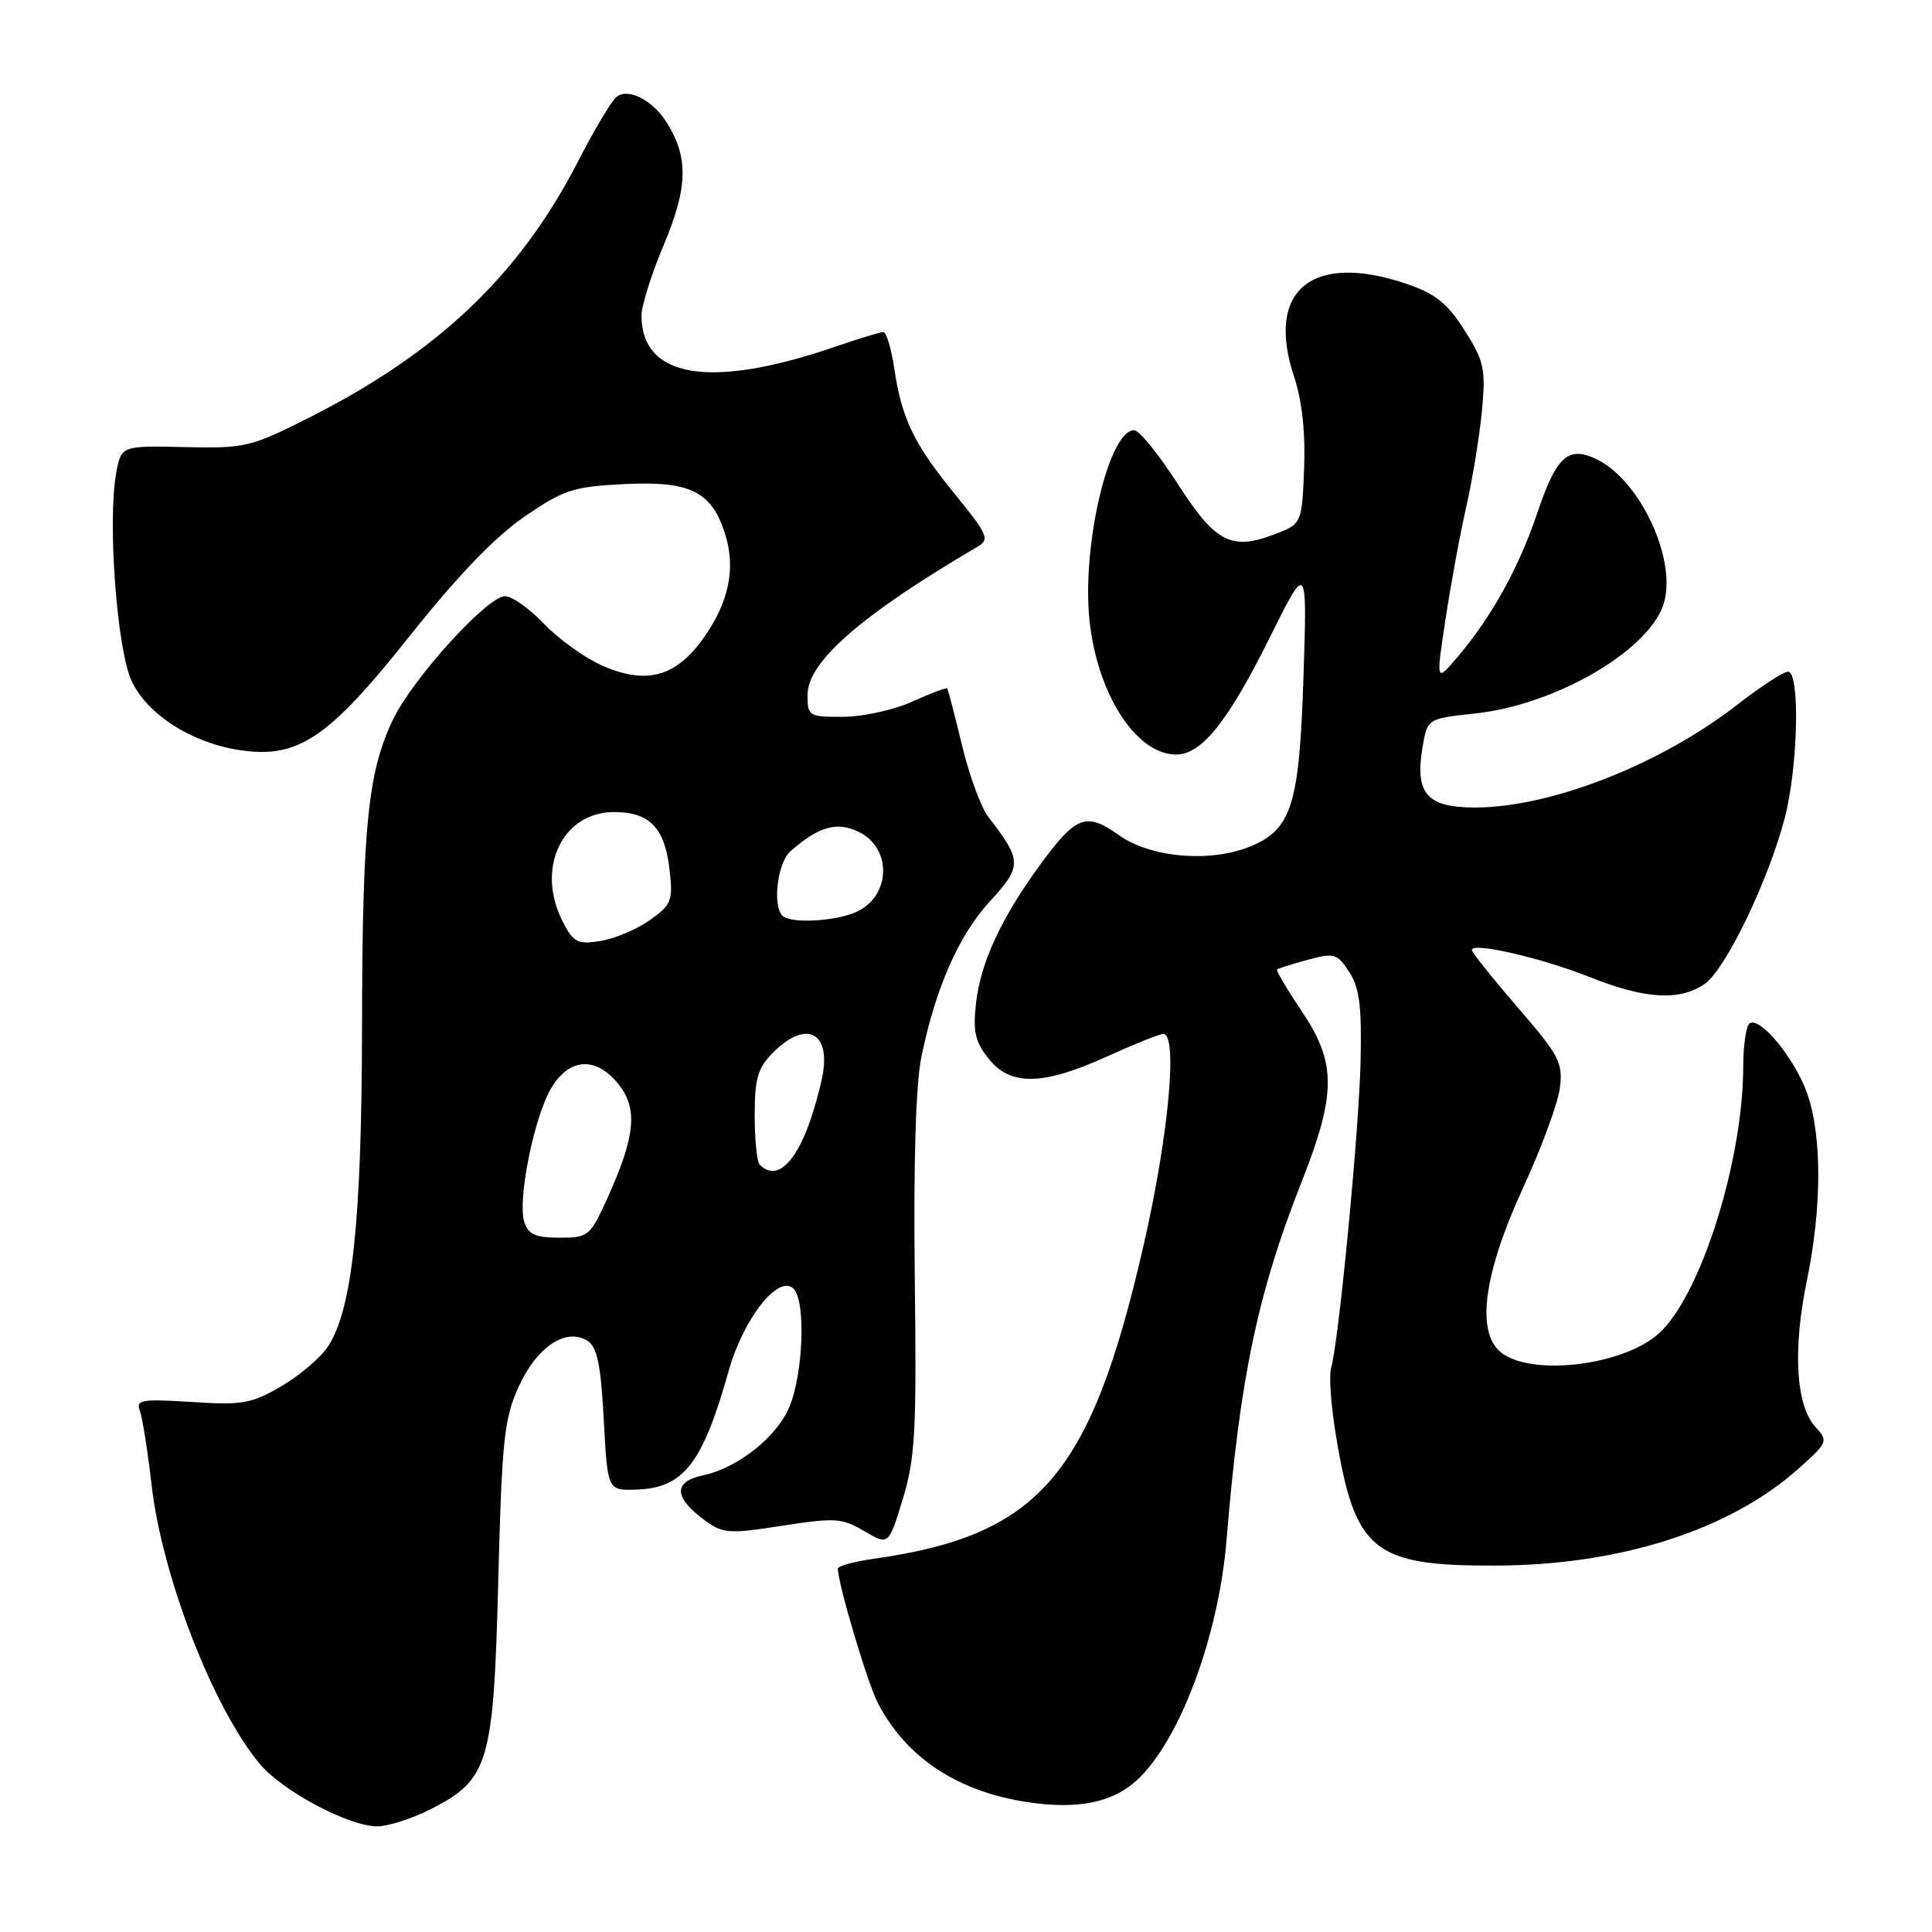 <?xml version="1.0" encoding="UTF-8" standalone="no"?>
<!DOCTYPE svg PUBLIC "-//W3C//DTD SVG 1.1//EN" "http://www.w3.org/Graphics/SVG/1.1/DTD/svg11.dtd" >
<svg xmlns="http://www.w3.org/2000/svg" xmlns:xlink="http://www.w3.org/1999/xlink" version="1.1" viewBox="0 0 256 256">
 <g >
 <path fill="currentColor"
d=" M 57.02 239.75 C 64.78 235.81 65.40 233.73 66.02 209.50 C 66.50 190.80 66.80 187.98 68.72 183.76 C 71.13 178.46 74.99 175.88 77.83 177.66 C 79.13 178.48 79.61 180.78 80.00 188.10 C 80.50 197.50 80.50 197.50 84.30 197.38 C 90.57 197.19 93.10 193.94 96.55 181.66 C 98.51 174.69 103.16 168.80 105.15 170.76 C 106.79 172.38 106.45 182.00 104.59 186.44 C 102.94 190.40 97.74 194.52 93.19 195.48 C 89.23 196.32 89.24 198.35 93.23 201.33 C 95.79 203.23 96.45 203.29 103.63 202.17 C 110.64 201.08 111.58 201.14 114.52 202.88 C 117.75 204.78 117.75 204.78 119.62 198.64 C 121.27 193.24 121.47 189.66 121.21 169.08 C 121.03 154.18 121.35 143.63 122.08 140.08 C 123.98 130.85 127.05 123.90 131.20 119.39 C 135.45 114.79 135.43 114.02 130.96 108.25 C 130.00 107.02 128.43 102.74 127.47 98.75 C 126.51 94.76 125.63 91.38 125.51 91.23 C 125.39 91.08 123.32 91.86 120.90 92.96 C 118.48 94.06 114.36 94.97 111.75 94.98 C 107.16 95.00 107.00 94.90 107.00 92.08 C 107.00 87.69 114.12 81.49 129.53 72.44 C 131.18 71.48 130.91 70.86 126.53 65.48 C 121.06 58.77 119.49 55.50 118.48 48.75 C 118.09 46.14 117.44 44.00 117.04 44.00 C 116.64 44.00 113.76 44.88 110.64 45.95 C 94.18 51.61 85.00 50.12 85.00 41.80 C 85.00 40.51 86.35 36.25 88.00 32.33 C 91.15 24.83 91.24 20.89 88.38 16.29 C 86.50 13.26 83.21 11.58 81.67 12.86 C 81.00 13.41 78.71 17.27 76.57 21.43 C 68.88 36.37 58.16 46.61 41.19 55.22 C 33.21 59.26 32.53 59.42 24.48 59.24 C 16.08 59.06 16.08 59.06 15.41 62.61 C 14.22 68.97 15.49 86.15 17.46 90.28 C 19.57 94.72 25.45 98.46 31.81 99.40 C 39.50 100.54 43.48 97.87 54.23 84.34 C 60.50 76.44 65.57 71.16 69.42 68.51 C 74.65 64.91 75.90 64.49 82.61 64.15 C 91.36 63.71 94.21 65.07 96.01 70.53 C 97.57 75.25 96.62 79.84 93.08 84.74 C 89.43 89.77 85.48 90.76 79.64 88.12 C 77.36 87.09 73.95 84.62 72.05 82.63 C 70.16 80.63 67.84 79.00 66.91 79.00 C 64.59 79.00 54.74 89.83 52.10 95.30 C 48.75 102.20 48.01 109.50 47.97 136.00 C 47.93 161.84 46.69 173.49 43.46 178.42 C 42.50 179.88 39.73 182.25 37.30 183.67 C 33.33 185.99 32.13 186.21 25.39 185.77 C 18.81 185.35 17.97 185.49 18.52 186.90 C 18.86 187.78 19.56 192.19 20.08 196.71 C 21.46 208.87 28.28 226.42 34.46 233.77 C 37.47 237.35 46.24 242.00 49.98 242.00 C 51.41 242.00 54.57 240.99 57.02 239.75 Z  M 150.70 235.83 C 156.36 230.55 161.48 216.79 162.53 204.00 C 164.28 182.63 166.65 171.33 172.48 156.58 C 177.09 144.89 177.09 140.82 172.47 133.96 C 170.53 131.08 169.07 128.60 169.22 128.46 C 169.38 128.32 171.20 127.75 173.28 127.18 C 176.79 126.22 177.17 126.33 178.78 128.79 C 180.15 130.89 180.45 133.34 180.28 140.79 C 180.05 150.16 177.38 177.91 176.37 181.30 C 176.08 182.29 176.37 186.34 177.03 190.30 C 179.56 205.53 181.95 207.48 198.00 207.45 C 214.63 207.43 229.25 202.75 238.41 194.52 C 242.22 191.10 242.27 190.96 240.51 189.02 C 237.96 186.20 237.54 178.80 239.40 169.79 C 241.42 160.06 241.44 150.50 239.46 144.89 C 237.83 140.28 233.27 134.71 231.85 135.59 C 231.38 135.88 230.99 138.45 230.99 141.31 C 230.96 153.87 225.37 171.59 219.85 176.65 C 215.28 180.84 203.43 182.39 199.11 179.37 C 195.48 176.82 196.48 168.95 201.91 157.18 C 204.27 152.06 206.42 146.21 206.69 144.18 C 207.12 140.83 206.62 139.87 201.11 133.50 C 197.79 129.65 195.05 126.22 195.03 125.88 C 194.97 124.78 204.30 126.93 210.76 129.51 C 218.05 132.41 222.61 132.66 225.91 130.35 C 228.67 128.41 234.33 116.66 236.49 108.38 C 238.26 101.58 238.54 89.00 236.92 89.00 C 236.32 89.00 233.28 90.98 230.17 93.40 C 219.95 101.33 205.46 107.00 195.43 107.00 C 189.07 107.00 187.46 105.15 188.49 99.03 C 189.14 95.22 189.14 95.22 195.46 94.54 C 206.39 93.37 218.99 85.89 220.55 79.65 C 222.06 73.63 217.08 63.36 211.39 60.77 C 207.72 59.10 206.21 60.52 203.69 68.00 C 201.27 75.19 197.67 81.69 193.20 86.98 C 190.26 90.45 190.26 90.45 191.55 81.98 C 192.26 77.31 193.50 70.58 194.32 67.00 C 195.13 63.42 196.05 57.75 196.37 54.40 C 196.88 48.88 196.66 47.86 194.07 43.78 C 191.81 40.21 190.21 38.92 186.43 37.63 C 173.87 33.35 167.66 38.44 171.47 49.90 C 172.53 53.11 172.99 57.30 172.80 62.11 C 172.50 69.42 172.50 69.42 168.79 70.83 C 163.13 72.98 161.02 71.86 156.00 64.03 C 153.53 60.18 150.95 57.02 150.28 57.01 C 146.93 56.98 143.33 72.30 144.36 82.16 C 145.38 91.94 150.51 99.93 155.80 99.98 C 159.20 100.01 162.67 95.69 168.24 84.50 C 173.21 74.50 173.21 74.50 172.72 89.57 C 172.18 106.55 171.17 109.84 165.80 112.11 C 160.51 114.34 152.51 113.69 148.28 110.67 C 143.90 107.56 142.58 108.06 137.72 114.73 C 132.66 121.68 129.96 127.51 129.34 132.82 C 128.90 136.64 129.19 138.00 130.97 140.25 C 133.88 143.93 138.15 143.86 146.66 140.00 C 150.30 138.35 153.66 137.00 154.14 137.00 C 156.11 137.00 154.84 150.61 151.51 165.10 C 144.52 195.56 137.72 203.44 115.75 206.55 C 113.14 206.92 111.01 207.51 111.02 207.86 C 111.07 210.00 114.95 223.02 116.31 225.64 C 120.07 232.89 126.86 237.39 136.13 238.79 C 142.81 239.80 147.45 238.86 150.70 235.83 Z  M 69.47 161.91 C 68.54 158.99 70.80 147.86 73.08 144.11 C 75.50 140.12 79.04 139.97 82.00 143.72 C 84.54 146.95 84.17 150.62 80.49 158.75 C 78.20 163.81 77.97 164.00 74.12 164.00 C 70.96 164.00 70.00 163.57 69.47 161.91 Z  M 100.67 154.33 C 100.30 153.97 100.00 151.02 100.00 147.79 C 100.00 142.88 100.41 141.50 102.45 139.45 C 106.94 134.97 110.27 136.85 108.88 143.06 C 106.72 152.65 103.46 157.13 100.67 154.33 Z  M 74.59 122.17 C 70.94 115.12 74.45 107.60 81.38 107.60 C 86.08 107.60 88.10 109.71 88.72 115.25 C 89.19 119.34 88.98 119.88 86.12 121.91 C 84.42 123.13 81.48 124.37 79.60 124.68 C 76.54 125.17 76.00 124.90 74.59 122.17 Z  M 103.67 121.33 C 102.32 119.99 103.04 114.27 104.75 112.78 C 108.50 109.51 110.88 108.83 113.76 110.21 C 118.23 112.36 118.07 118.74 113.48 120.83 C 110.69 122.10 104.74 122.41 103.67 121.33 Z "/>
</g>
</svg>